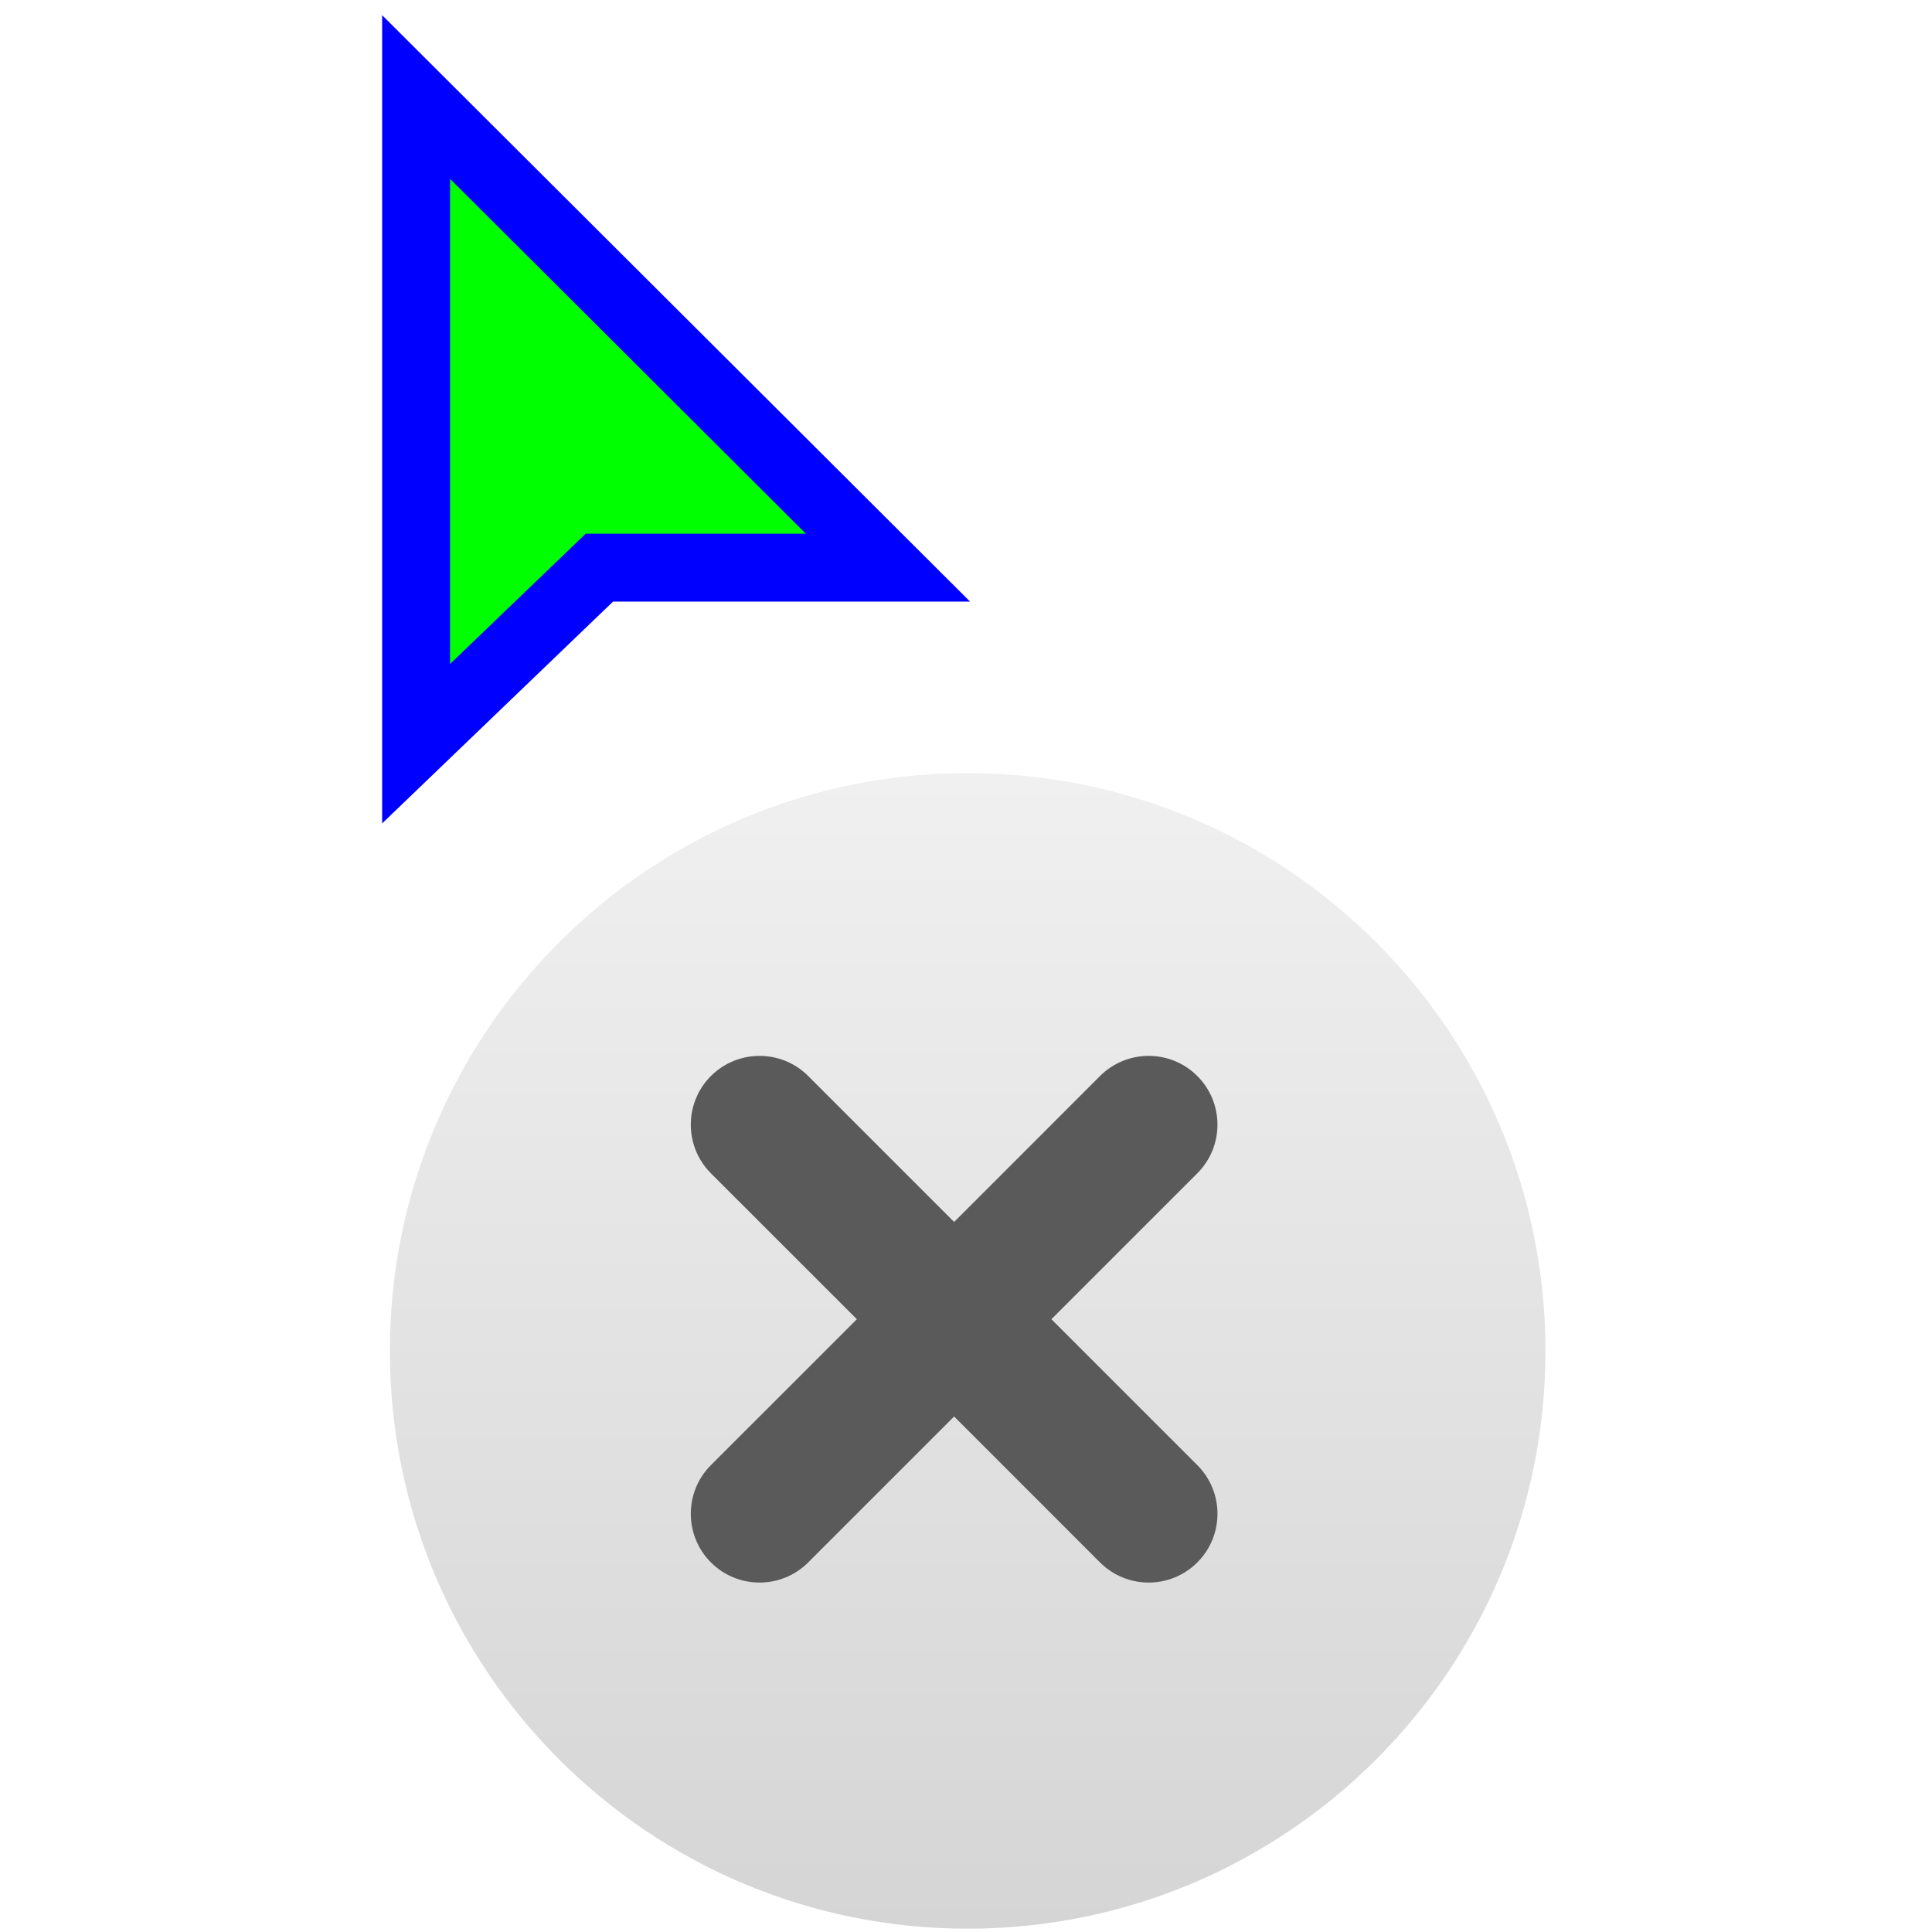 <svg width="256" height="256" viewBox="0 0 256 256" fill="none" xmlns="http://www.w3.org/2000/svg">
<g clip-path="url(#clip0_496_0)">
<g filter="url(#filter0_d_496_0)">
<path fill-rule="evenodd" clip-rule="evenodd" d="M51.66 175C51.66 217.279 85.941 251.56 128.219 251.56C170.497 251.56 204.78 217.279 204.78 175C204.78 132.713 170.497 98.44 128.219 98.44C85.941 98.44 51.66 132.713 51.66 175Z" fill="url(#paint0_linear_496_0)"/>
</g>
<path fill-rule="evenodd" clip-rule="evenodd" d="M139.316 174.803L158.647 155.472C162.212 151.909 162.212 146.138 158.647 142.575C155.093 139.021 149.324 139.021 145.76 142.575L126.428 161.916L107.088 142.575C103.534 139.021 97.764 139.021 94.201 142.575C90.646 146.138 90.646 151.909 94.201 155.472L113.541 174.803L94.201 194.135C90.646 197.698 90.646 203.467 94.201 207.032C97.764 210.586 103.534 210.586 107.088 207.032L126.428 187.691L145.76 207.032C149.324 210.586 155.093 210.586 158.647 207.032C162.212 203.467 162.212 197.698 158.647 194.135L139.316 174.803Z" fill="#5A5A5A"/>
<path d="M62.813 20.515L55.136 12.857V23.701V87.979V98.542L62.753 91.224L79.419 75.215H106.773H117.657L109.951 67.528L62.813 20.515Z" fill="#00FF00" stroke="#0000FF" stroke-width="9"/>
</g>
<defs>
<filter id="filter0_d_496_0" x="47.66" y="98.44" width="161.12" height="161.12" filterUnits="userSpaceOnUse" color-interpolation-filters="sRGB">
<feFlood flood-opacity="0" result="BackgroundImageFix"/>
<feColorMatrix in="SourceAlpha" type="matrix" values="0 0 0 0 0 0 0 0 0 0 0 0 0 0 0 0 0 0 127 0" result="hardAlpha"/>
<feOffset dy="4"/>
<feGaussianBlur stdDeviation="2"/>
<feComposite in2="hardAlpha" operator="out"/>
<feColorMatrix type="matrix" values="0 0 0 0 0 0 0 0 0 0 0 0 0 0 0 0 0 0 0.25 0"/>
<feBlend mode="normal" in2="BackgroundImageFix" result="effect1_dropShadow_496_0"/>
<feBlend mode="normal" in="SourceGraphic" in2="effect1_dropShadow_496_0" result="shape"/>
</filter>
<linearGradient id="paint0_linear_496_0" x1="128.219" y1="98.44" x2="128.219" y2="251.56" gradientUnits="userSpaceOnUse">
<stop stop-color="#F0F0F0"/>
<stop offset="1" stop-color="#D5D5D5"/>
</linearGradient>
<clipPath id="clip0_496_0">
<rect width="256" height="256" fill="white"/>
</clipPath>
</defs>
</svg>
